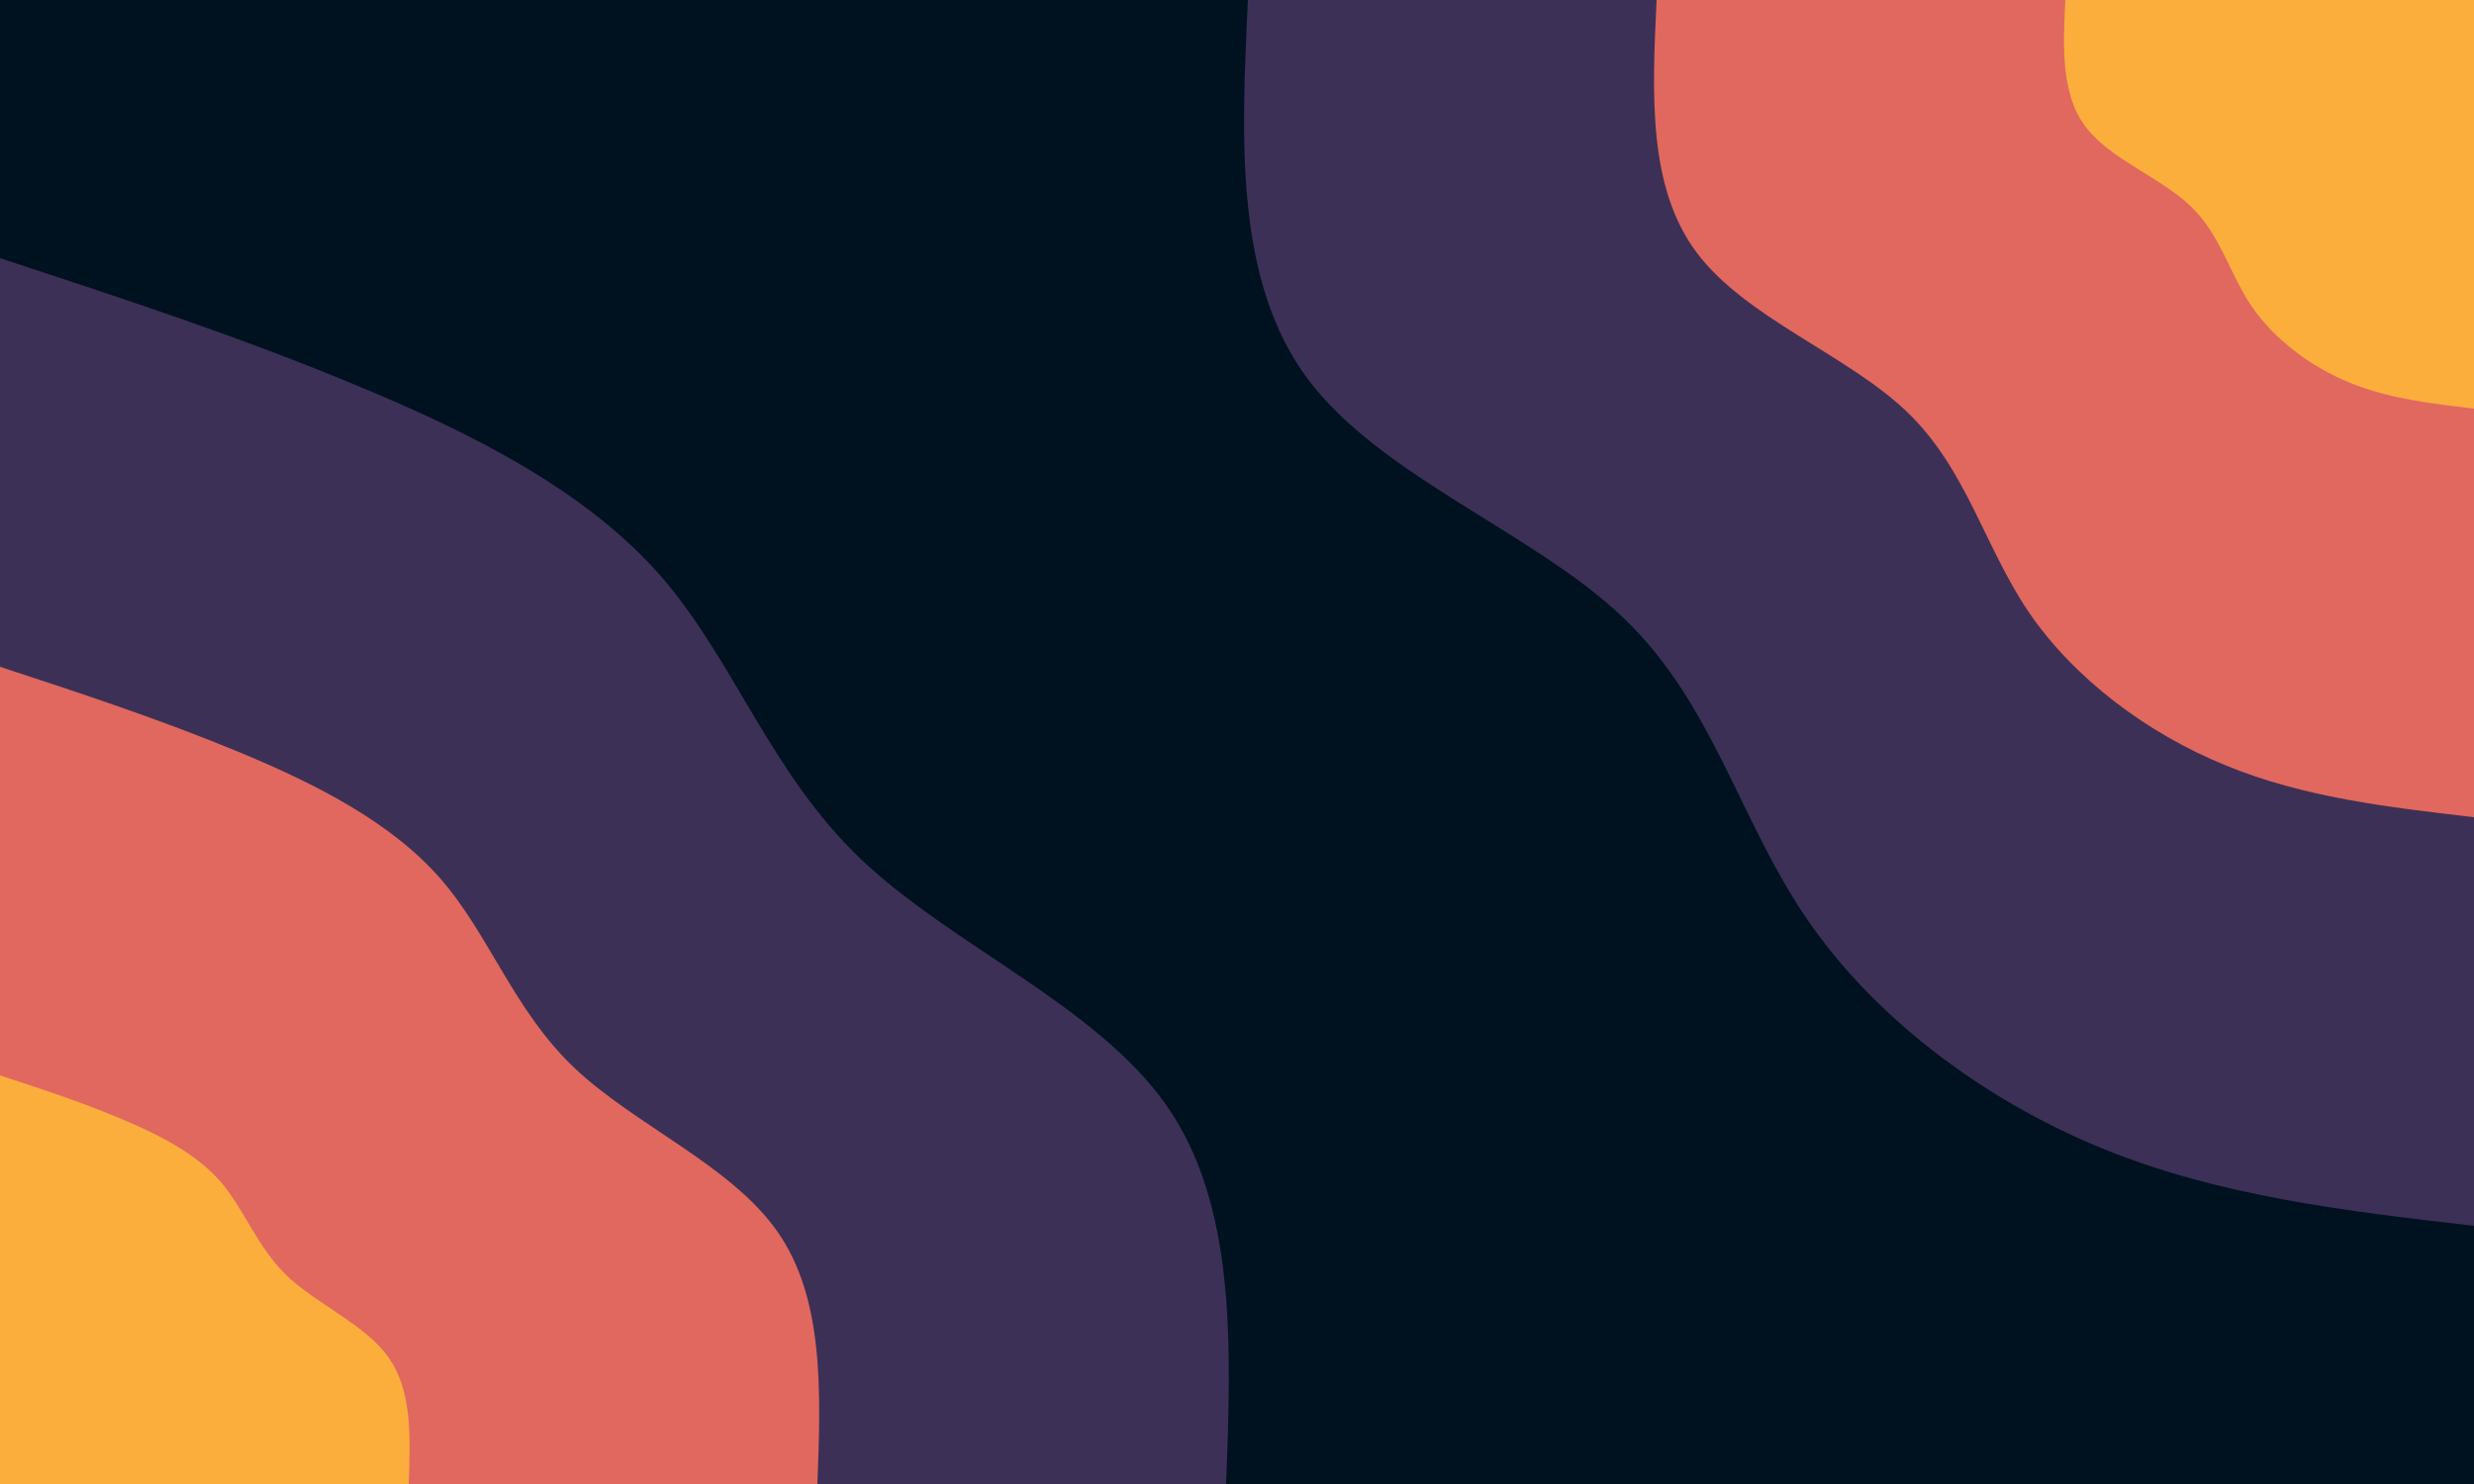 <svg id="visual" viewBox="0 0 1000 600" width="1000" height="600" xmlns="http://www.w3.org/2000/svg" xmlns:xlink="http://www.w3.org/1999/xlink" version="1.1"><rect x="0" y="0" width="1000" height="600" fill="#001220"></rect><defs><linearGradient id="grad1_0" x1="40%" y1="0%" x2="100%" y2="100%"><stop offset="16.667%" stop-color="#fbae3c" stop-opacity="1"></stop><stop offset="83.333%" stop-color="#fbae3c" stop-opacity="1"></stop></linearGradient></defs><defs><linearGradient id="grad1_1" x1="40%" y1="0%" x2="100%" y2="100%"><stop offset="16.667%" stop-color="#fbae3c" stop-opacity="1"></stop><stop offset="83.333%" stop-color="#96446e" stop-opacity="1"></stop></linearGradient></defs><defs><linearGradient id="grad1_2" x1="40%" y1="0%" x2="100%" y2="100%"><stop offset="16.667%" stop-color="#001220" stop-opacity="1"></stop><stop offset="83.333%" stop-color="#96446e" stop-opacity="1"></stop></linearGradient></defs><defs><linearGradient id="grad2_0" x1="0%" y1="0%" x2="60%" y2="100%"><stop offset="16.667%" stop-color="#fbae3c" stop-opacity="1"></stop><stop offset="83.333%" stop-color="#fbae3c" stop-opacity="1"></stop></linearGradient></defs><defs><linearGradient id="grad2_1" x1="0%" y1="0%" x2="60%" y2="100%"><stop offset="16.667%" stop-color="#96446e" stop-opacity="1"></stop><stop offset="83.333%" stop-color="#fbae3c" stop-opacity="1"></stop></linearGradient></defs><defs><linearGradient id="grad2_2" x1="0%" y1="0%" x2="60%" y2="100%"><stop offset="16.667%" stop-color="#96446e" stop-opacity="1"></stop><stop offset="83.333%" stop-color="#001220" stop-opacity="1"></stop></linearGradient></defs><g transform="translate(1000, 0)"><path d="M0 495.6C-51.5 489.7 -103.1 483.7 -150.8 464.1C-198.5 444.5 -242.5 411.4 -269.8 371.3C-297.1 331.3 -307.6 284.4 -343.8 249.8C-380 215.2 -441.8 192.8 -471.4 153.2C-500.9 113.6 -498.3 56.8 -495.6 0L0 0Z" fill="#3d3056"></path><path d="M0 330.4C-34.4 326.4 -68.7 322.5 -100.5 309.4C-132.4 296.4 -161.7 274.2 -179.9 247.6C-198 220.9 -205.1 189.6 -229.2 166.5C-253.3 143.4 -294.5 128.5 -314.2 102.1C-334 75.7 -332.2 37.9 -330.4 0L0 0Z" fill="#e1685e"></path><path d="M0 165.2C-17.2 163.2 -34.4 161.2 -50.3 154.7C-66.2 148.2 -80.8 137.1 -89.9 123.8C-99 110.4 -102.5 94.8 -114.6 83.3C-126.7 71.7 -147.3 64.3 -157.1 51.1C-167 37.9 -166.1 18.9 -165.2 0L0 0Z" fill="#fbae3c"></path></g><g transform="translate(0, 600)"><path d="M0 -495.6C48.6 -479.7 97.3 -463.7 144.3 -444.1C191.4 -424.6 236.9 -401.5 266.9 -367.3C296.8 -333 311.3 -287.6 347.9 -252.7C384.4 -217.9 443.1 -193.5 471.4 -153.2C499.7 -112.8 497.7 -56.4 495.6 0L0 0Z" fill="#3d3056"></path><path d="M0 -330.4C32.4 -319.8 64.8 -309.1 96.2 -296.1C127.6 -283.1 157.9 -267.7 177.9 -244.9C197.9 -222 207.5 -191.8 231.9 -168.5C256.3 -145.2 295.4 -129 314.2 -102.1C333.1 -75.2 331.8 -37.6 330.4 0L0 0Z" fill="#e1685e"></path><path d="M0 -165.2C16.2 -159.9 32.4 -154.6 48.1 -148C63.8 -141.5 79 -133.8 89 -122.4C98.9 -111 103.8 -95.9 116 -84.2C128.1 -72.6 147.7 -64.5 157.1 -51.1C166.6 -37.6 165.9 -18.8 165.2 0L0 0Z" fill="#fbae3c"></path></g></svg>